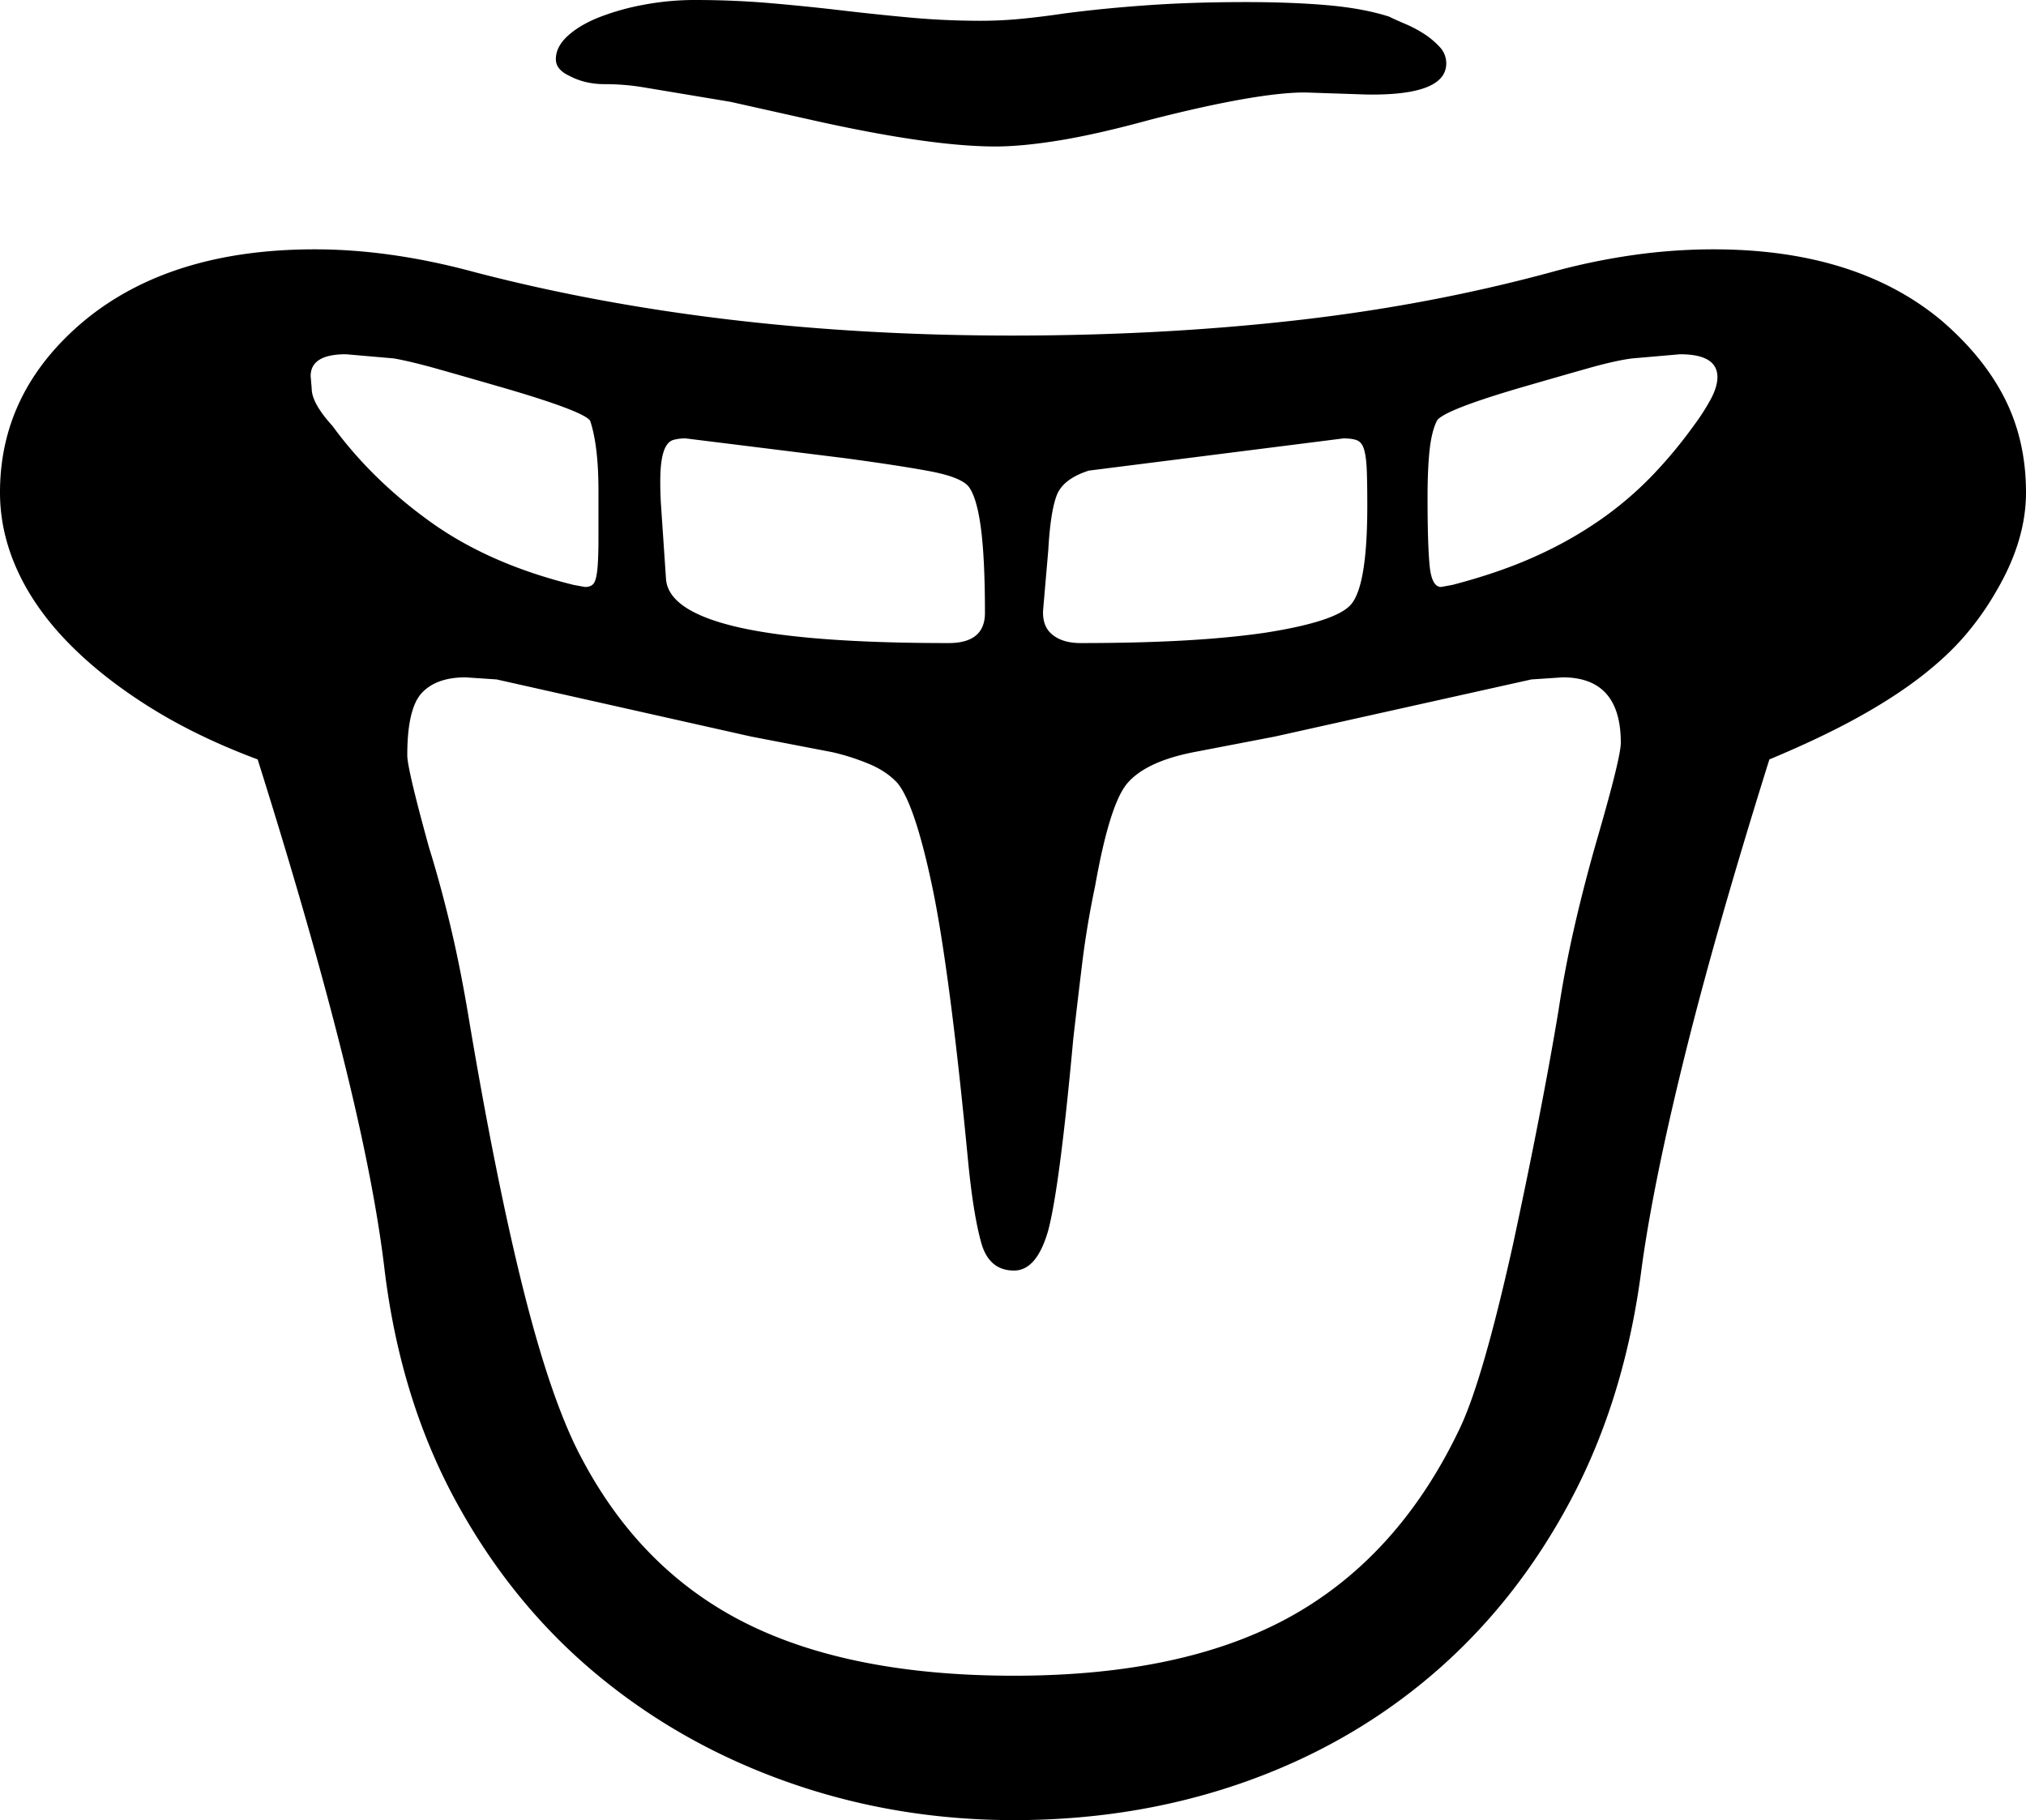 <svg viewBox="0 0 1950 1752" xmlns="http://www.w3.org/2000/svg"><path d="m813 441-153-19a42.07 42.07 0 0 0 -12 1.5q-5 1.5-8 8t-4 18.5q-1 12 0 33l5 74q2 31 68.5 46.5t203.5 15.5q35 0 35-29 0-53-4-82.5t-12-39.5q-8-9-37.5-14.5t-81.5-12.5zm196 88-5 58q-1 16 9 24t27 8q56 0 100-2.5t78-7.5q70-11 83-28 15-19 15-94 0-22-.5-34.5t-2.5-19.5q-2-7-6.5-9t-13.5-2l-245 31q-25 8-31 24t-8 52zm608-188-46 4q-16 2-42.5 9.5t-64.5 18.5q-75 22-81 32-5 10-7 28t-2 46q0 45 2 65.5t11 20.5l11-2q46-12 81-28a383.51 383.51 0 0 0 62.5-35.5 337.47 337.47 0 0 0 49-42 445.46 445.46 0 0 0 39.5-47.5 212.48 212.48 0 0 0 17-26.5q6-11.5 6-20.5 0-22-36-22zm-1065 222 11 2q6 0 8.5-3.5t3.5-14q1-10.5 1-28.5v-47q0-43-8-67-6-9-81-31-38-11-64.5-18.5t-43.5-10.5l-46-4q-34 0-34 21l1 12q0 14 20 36 38 52 94.5 92.5t137.5 60.5zm1008 152q0-63-56-63l-30 2-247 55-78 15q-46 9-64 30-17 20-31 99-8 38-12.5 75t-8.5 72q-13 142-24 184-11 39-33 39-24 0-31.5-26.5t-12.5-76.5q-9-94-17.5-159t-16.5-104q-17-82-34-103-10-11-26-18a218.9 218.9 0 0 0 -37-12l-78-15-245-55-30-2q-28 0-42 15t-14 60q0 13 21 89 10 32 19.5 71t17.5 86q27 162 54 269.5t56 161.5q57 108 158 158.5t258 50.5q165 0 268-58t161-180q22-46 51-176 14-65 25-121.5t19-104.5q6-40 15.5-81.5t22.5-86.5q22-76 22-90zm390-241q0 46-28 94a276.59 276.59 0 0 1 -30.5 43.5q-17.5 20.5-43.5 40.5t-61.5 39.5q-35.5 19.5-83.5 39.5-52 166-82 287.5t-41 202.5q-16 125-68.5 223.5t-132.5 167q-80 68.5-183 104.5t-220 36q-114 0-217.5-36.5t-185-104.5q-81.5-68-135-166.5t-68.5-223.5q-10-84-40.5-206t-81.5-284q-59-22-105-51t-78-62q-32-33-48.5-69.5t-16.5-74.5q0-98 82-166 83-68 221-68 73 0 154 22 234 61 517 61 143 0 272-14.5t247-46.5a630.62 630.62 0 0 1 79-16.5 550.44 550.44 0 0 1 77-5.5q137 0 219 68 41 35 61.5 75.5t20.5 90.5zm-1415-417q0-12 11.5-22.5t30.5-18a235.51 235.51 0 0 1 43-12 265.29 265.29 0 0 1 49-4.5q37 0 72 3t69 7q34 4 67 7t67 3q20 0 40-2t40-5q38-5 81-8t94-3q44 0 78.5 3t59.5 11q6 3 15.5 7a116 116 0 0 1 18 9.5 78.44 78.44 0 0 1 15 12.5 22.87 22.87 0 0 1 6.5 16q0 31-76 30l-60-2q-46 0-148 26-51 14-87.5 20t-62.5 6q-61 0-170-24l-85-19-84-14a224.69 224.69 0 0 0 -37-3q-19 0-34-8-13-6-13-16z"/></svg>